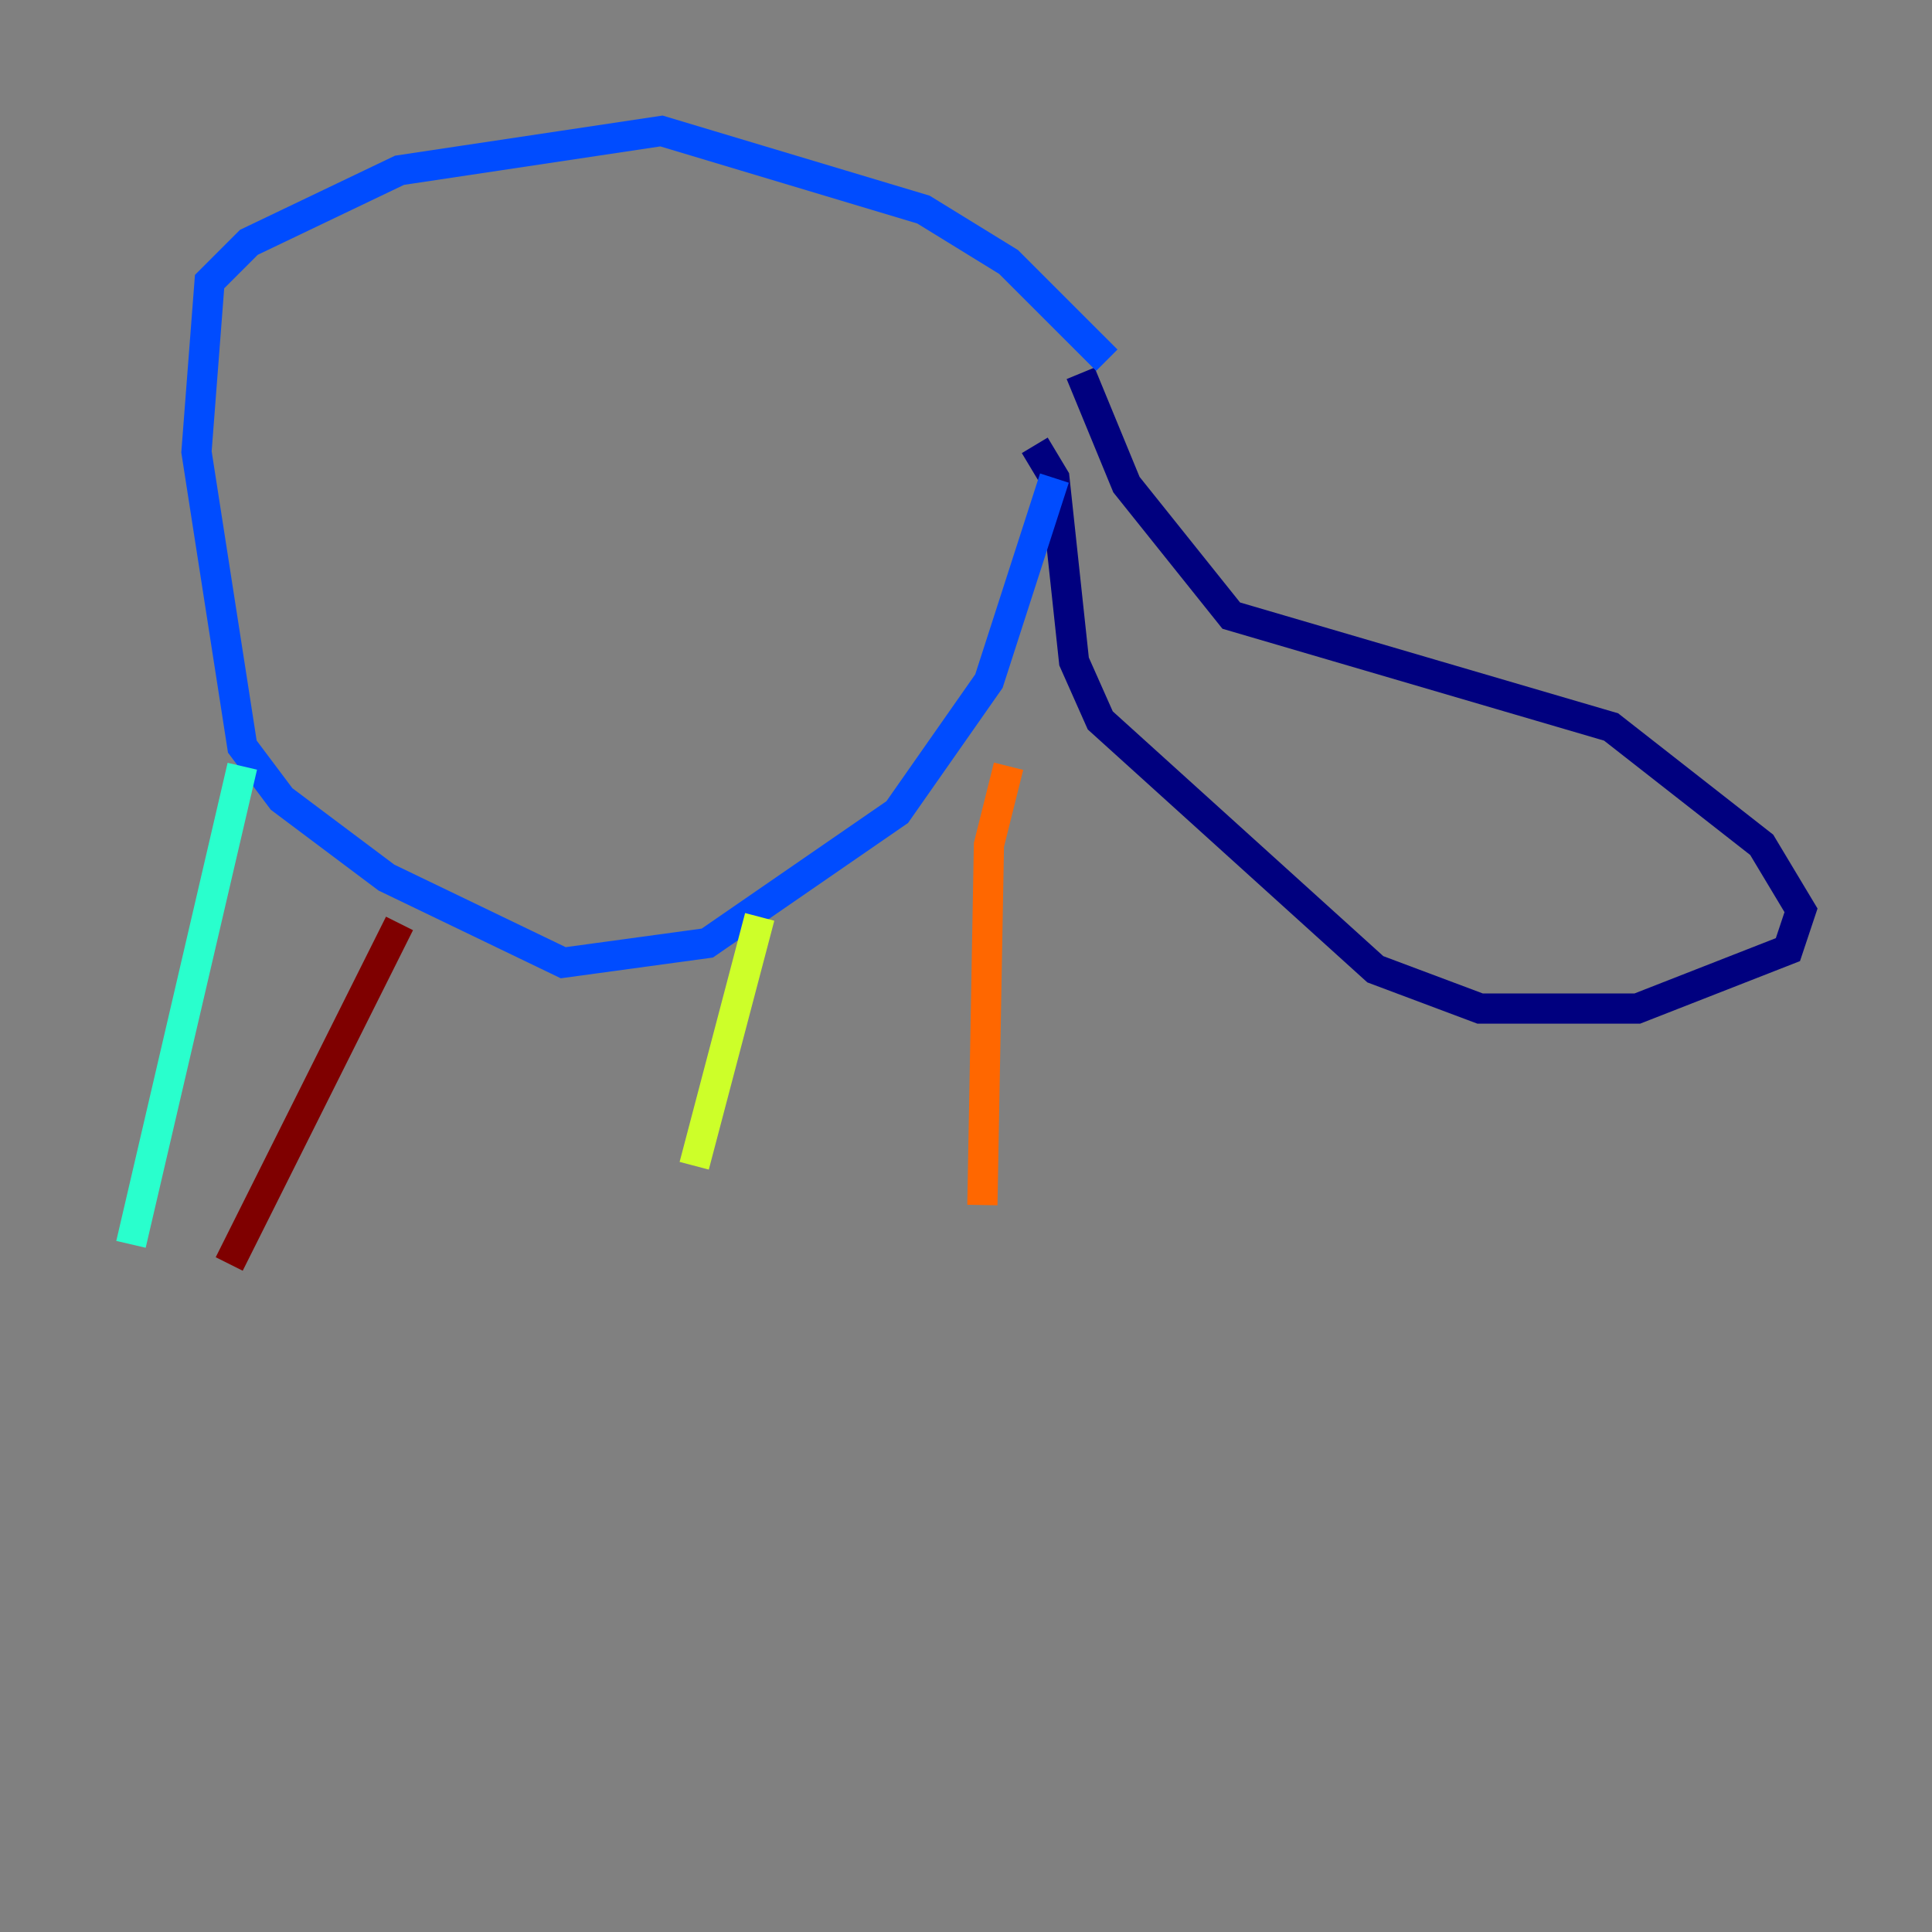 <?xml version="1.0" encoding="utf-8" ?>
<svg baseProfile="tiny" height="128" version="1.2" viewBox="0,0,128,128" width="128" xmlns="http://www.w3.org/2000/svg" xmlns:ev="http://www.w3.org/2001/xml-events" xmlns:xlink="http://www.w3.org/1999/xlink"><rect x="0" y="0" width="128" height="128" fill="#808080" stroke="none"/><defs /><polyline fill="none" points="71.593,24.732 74.63,32.108 81.573,40.786 106.739,48.163 116.719,55.973 119.322,60.312 118.454,62.915 108.475,66.82 98.061,66.82 91.119,64.217 72.895,47.729 71.159,43.824 69.858,31.675 68.556,29.505" stroke="#00007f" stroke-width="2" /><polyline fill="none" points="73.329,23.864 66.82,17.356 61.18,13.885 43.824,8.678 26.468,11.281 16.488,16.054 13.885,18.658 13.017,29.939 16.054,49.464 18.658,52.936 25.6,58.142 37.315,63.783 46.861,62.481 59.444,53.803 65.519,45.125 69.858,31.675" stroke="#004cff" stroke-width="2" /><polyline fill="none" points="16.054,50.766 8.678,82.441" stroke="#29ffcd" stroke-width="2" /><polyline fill="none" points="50.332,60.746 45.993,77.234" stroke="#cdff29" stroke-width="2" /><polyline fill="none" points="66.82,50.766 65.519,55.973 65.085,79.837" stroke="#ff6700" stroke-width="2" /><polyline fill="none" points="26.468,61.18 15.186,83.742" stroke="#7f0000" stroke-width="2" /></svg>